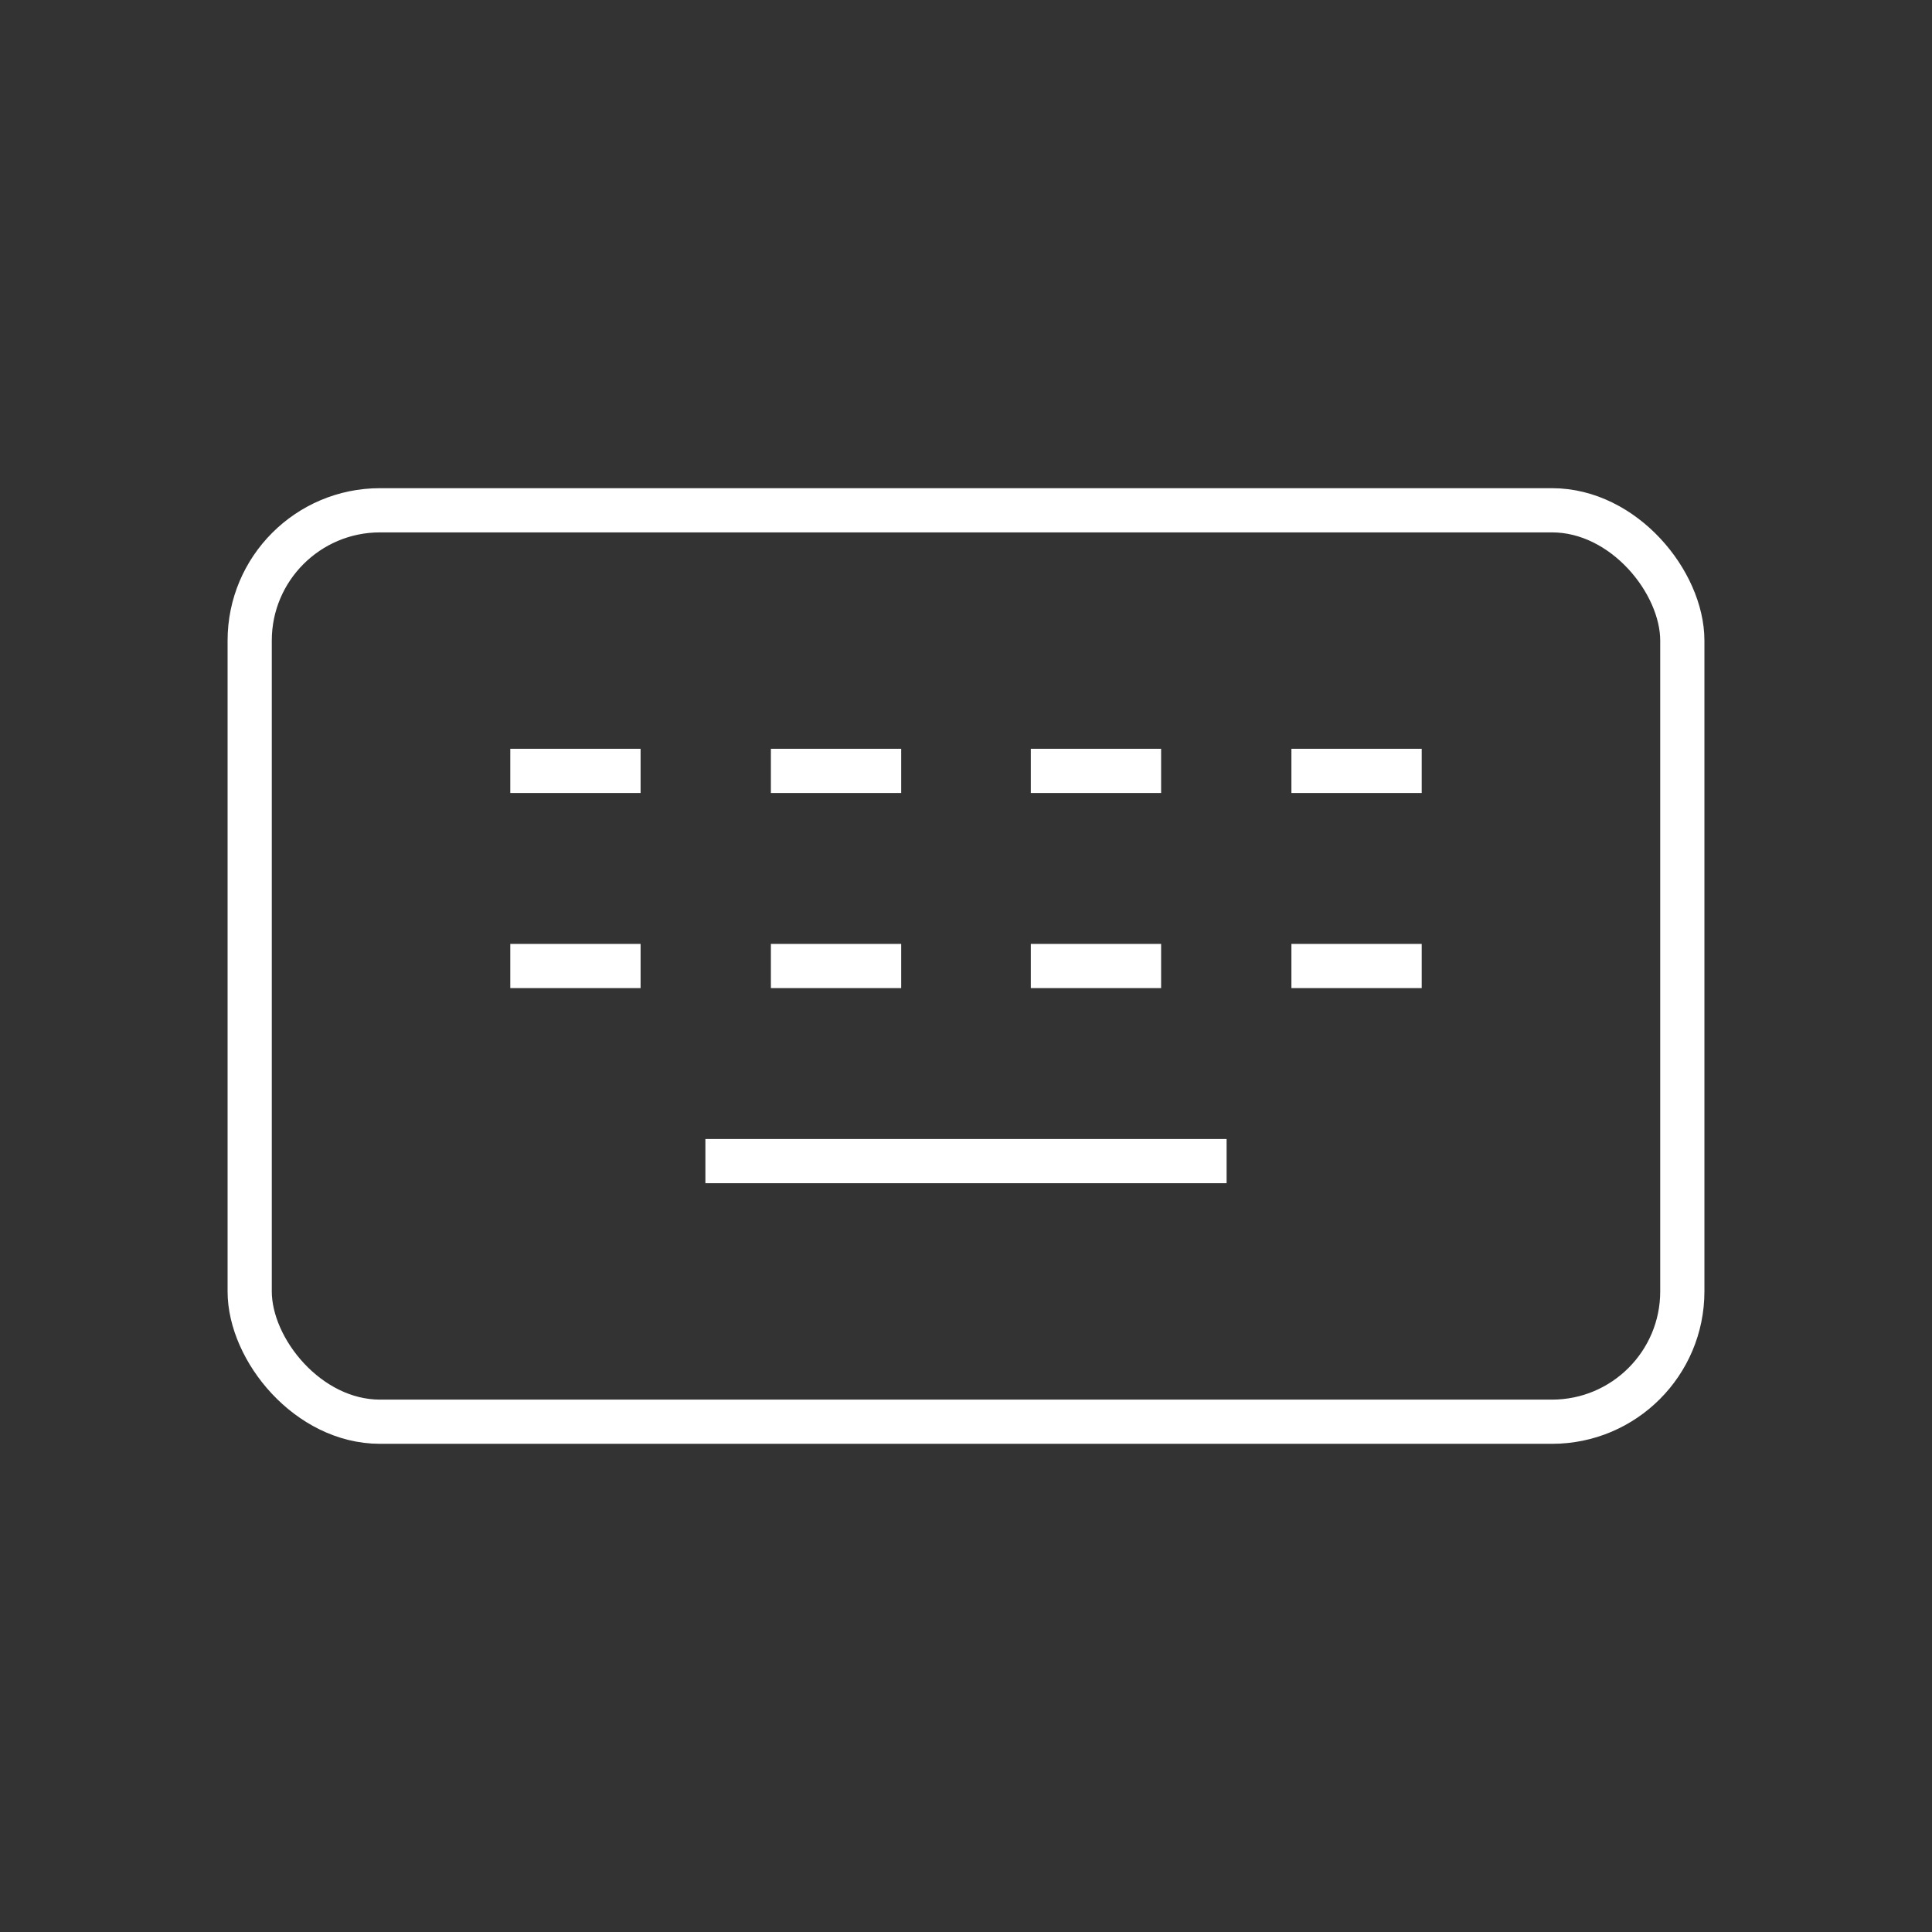 <svg width="196px" height="196px" viewBox="-2.16 -2.16 28.32 28.32" id="Layer_1" data-name="Layer 1" xmlns="http://www.w3.org/2000/svg" fill="#ffffff" stroke="#ffffff">
    <rect x="-2.16" y="-2.16" width="28.32" height="28.32" fill="#333333" stroke="none"/>
    <g id="SVGRepo_bgCarrier" stroke-width="0"></g>
    <g id="SVGRepo_tracerCarrier" stroke-linecap="round" stroke-linejoin="round"></g>
    <g id="SVGRepo_iconCarrier">
        <defs>
            <style>.cls-1{fill:none;stroke:#ffffff;stroke-miterlimit:10;stroke-width:0.648;}</style>
        </defs>
        <rect class="cls-1" x="1.5" y="5.32" width="21" height="13.36" rx="1.91"></rect>
        <line class="cls-1" x1="8.18" y1="14.86" x2="15.82" y2="14.86"></line>
        <line class="cls-1" x1="5.32" y1="12" x2="7.23" y2="12"></line>
        <line class="cls-1" x1="9.14" y1="12" x2="11.05" y2="12"></line>
        <line class="cls-1" x1="12.95" y1="12" x2="14.86" y2="12"></line>
        <line class="cls-1" x1="16.77" y1="12" x2="18.68" y2="12"></line>
        <line class="cls-1" x1="5.32" y1="9.14" x2="7.23" y2="9.14"></line>
        <line class="cls-1" x1="9.14" y1="9.14" x2="11.05" y2="9.14"></line>
        <line class="cls-1" x1="12.95" y1="9.14" x2="14.86" y2="9.14"></line>
        <line class="cls-1" x1="16.77" y1="9.14" x2="18.68" y2="9.14"></line>
    </g>
</svg>
